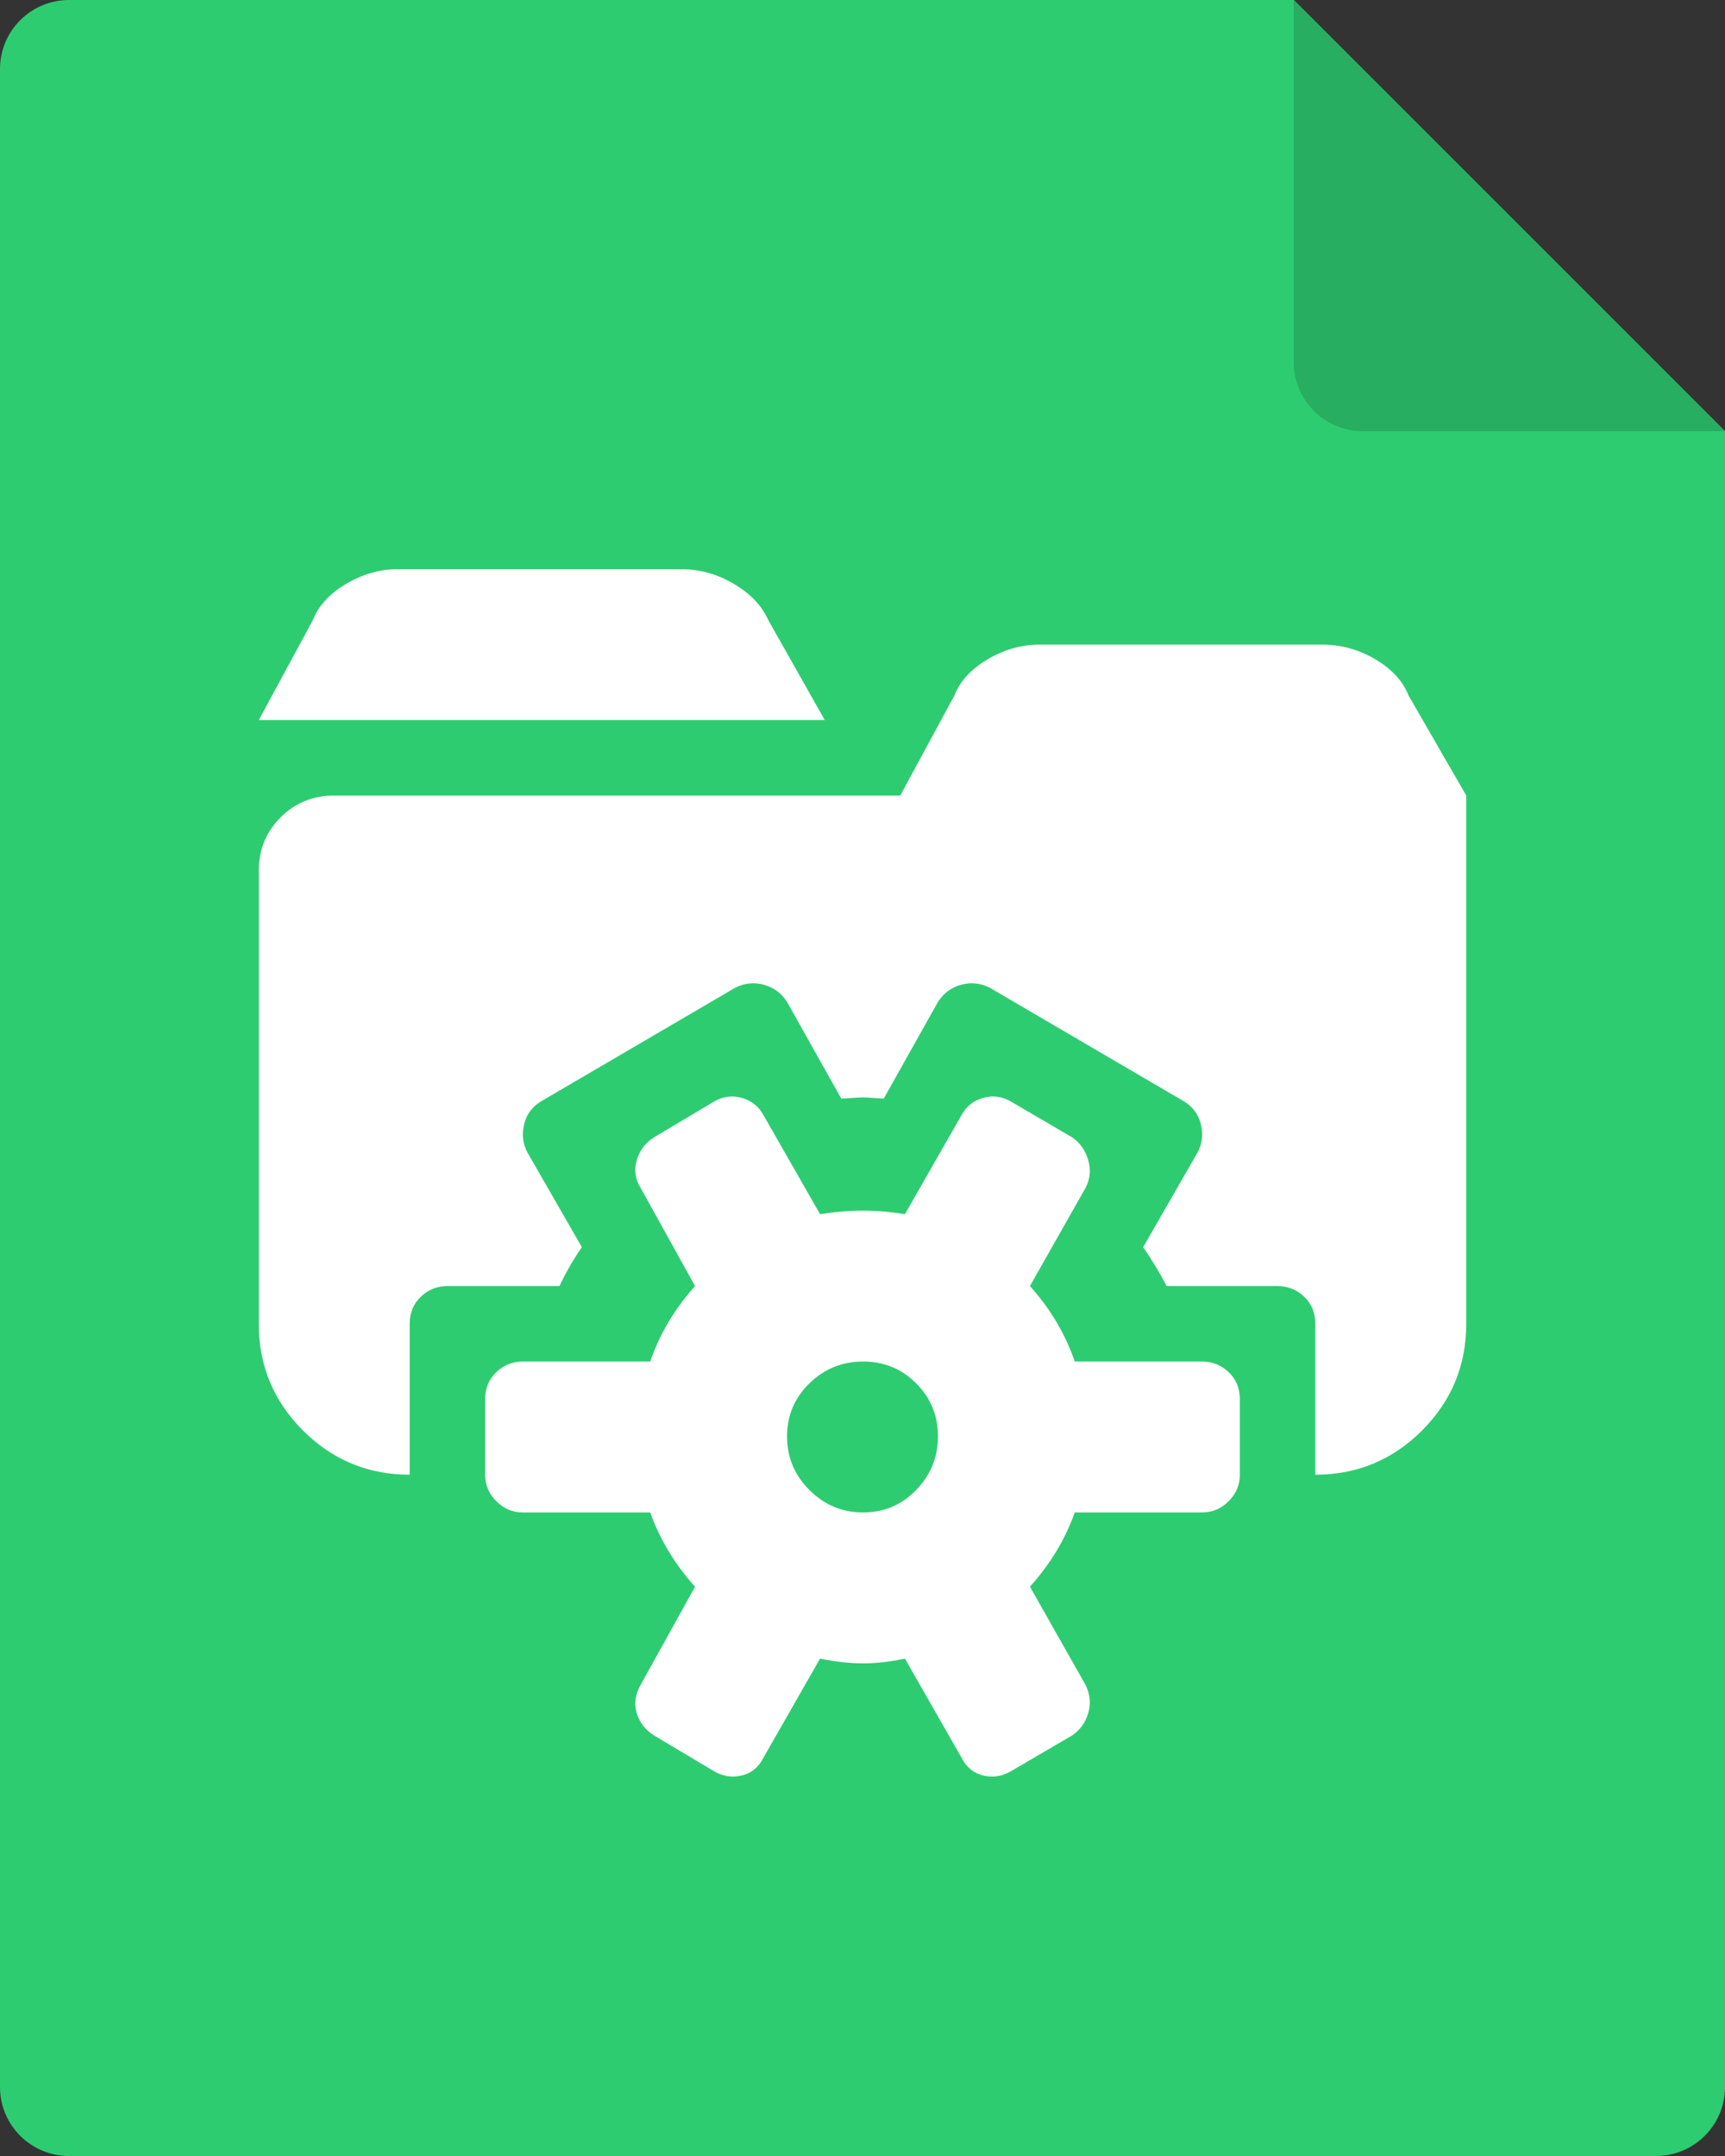 <svg xmlns="http://www.w3.org/2000/svg" width="100" height="125"><rect width="100%" height="100%" fill="#333333" stroke="none"/><path fill-rule="evenodd" fill="#2ecc71" d="M4 0h71l25 25v96c0 2.209-1.791 4-4 4h-92c-2.209 0-4-1.791-4-4v-117c0-2.209 1.791-4 4-4z"/><path fill-rule="evenodd" fill="#27ae60" d="M100 25h-21c-2.209 0-4-1.791-4-4v-21l25 25"/><path fill-rule="evenodd" fill="#fff" d="M76.25 85.5v-8.75c0-.638-.216-1.162-.649-1.572-.433-.41-.946-.615-1.538-.615h-6.426c-.41-.775-.866-1.527-1.367-2.256l3.144-5.469c.274-.501.342-1.048.205-1.641-.137-.592-.478-1.048-1.025-1.367l-11.211-6.562c-.547-.274-1.105-.331-1.675-.171-.57.159-1.014.49-1.333.991l-3.144 5.606-.547-.034c-.274-.023-.49-.035-.65-.035-.159 0-.387.012-.683.035l-.581.034-3.145-5.606c-.319-.501-.763-.832-1.333-.991-.57-.16-1.128-.103-1.675.171l-11.211 6.562c-.547.319-.888.775-1.025 1.367-.137.593-.068 1.14.205 1.641l3.144 5.469c-.501.729-.934 1.481-1.298 2.256h-6.495c-.592 0-1.105.205-1.538.615-.432.41-.649.934-.649 1.572v8.75c-2.415 0-4.477-.854-6.186-2.563-1.709-1.709-2.564-3.771-2.564-6.187v-26.25c0-1.23.422-2.267 1.265-3.11s1.88-1.265 3.11-1.265h32.813l3.144-5.81c.319-.821.957-1.516 1.914-2.085.957-.57 1.96-.855 3.008-.855h16.406c1.094 0 2.119.285 3.076.855.957.569 1.595 1.264 1.914 2.085l3.35 5.81v30.625c0 2.416-.855 4.478-2.563 6.187-1.709 1.709-3.771 2.563-6.187 2.563zm-58.105-49.56c.319-.821.957-1.516 1.914-2.085.957-.57 1.959-.855 3.007-.855h16.407c1.093 0 2.119.285 3.076.855.957.569 1.618 1.264 1.982 2.085l3.282 5.81h-32.813l3.145-5.81zm12.168 42.998h7.382c.547-1.595 1.413-3.054 2.598-4.375l-3.145-5.674c-.319-.501-.398-1.037-.239-1.606.16-.57.49-1.015.991-1.334l3.555-2.119c.501-.273 1.026-.33 1.572-.17.547.159.957.489 1.231.991l3.281 5.742c.912-.137 1.732-.205 2.461-.205.775 0 1.595.068 2.461.205l3.281-5.742c.274-.502.684-.832 1.231-.991.547-.16 1.071-.103 1.572.17l3.623 2.119c.456.319.763.764.923 1.334.159.569.102 1.105-.171 1.606l-3.213 5.674c1.185 1.321 2.051 2.78 2.598 4.375h7.383c.592 0 1.105.205 1.538.615.433.41.649.934.649 1.572v4.375c0 .593-.216 1.105-.649 1.538-.433.433-.946.65-1.538.65h-7.383c-.547 1.549-1.413 2.985-2.598 4.306l3.213 5.674c.273.547.33 1.094.171 1.641-.16.547-.467.98-.923 1.299l-3.623 2.119c-.501.273-1.025.342-1.572.205-.547-.137-.957-.479-1.231-1.025l-3.281-5.743c-.866.182-1.675.274-2.427.274s-1.583-.092-2.495-.274l-3.281 5.743c-.274.546-.684.888-1.231 1.025-.546.137-1.071.068-1.572-.205l-3.555-2.119c-.501-.319-.831-.752-.991-1.299-.159-.547-.08-1.094.239-1.641l3.145-5.674c-1.185-1.321-2.051-2.757-2.598-4.306h-7.382c-.593 0-1.106-.217-1.539-.65-.432-.433-.649-.945-.649-1.538v-4.375c0-.638.217-1.162.649-1.572.433-.41.946-.615 1.539-.615zm19.721 8.75c1.208 0 2.233-.433 3.076-1.299.843-.866 1.265-1.903 1.265-3.11 0-1.208-.422-2.234-1.265-3.077s-1.868-1.264-3.076-1.264c-1.207 0-2.244.421-3.11 1.264-.866.843-1.299 1.869-1.299 3.077 0 1.207.433 2.244 1.299 3.11.866.866 1.903 1.299 3.11 1.299z"/></svg>
